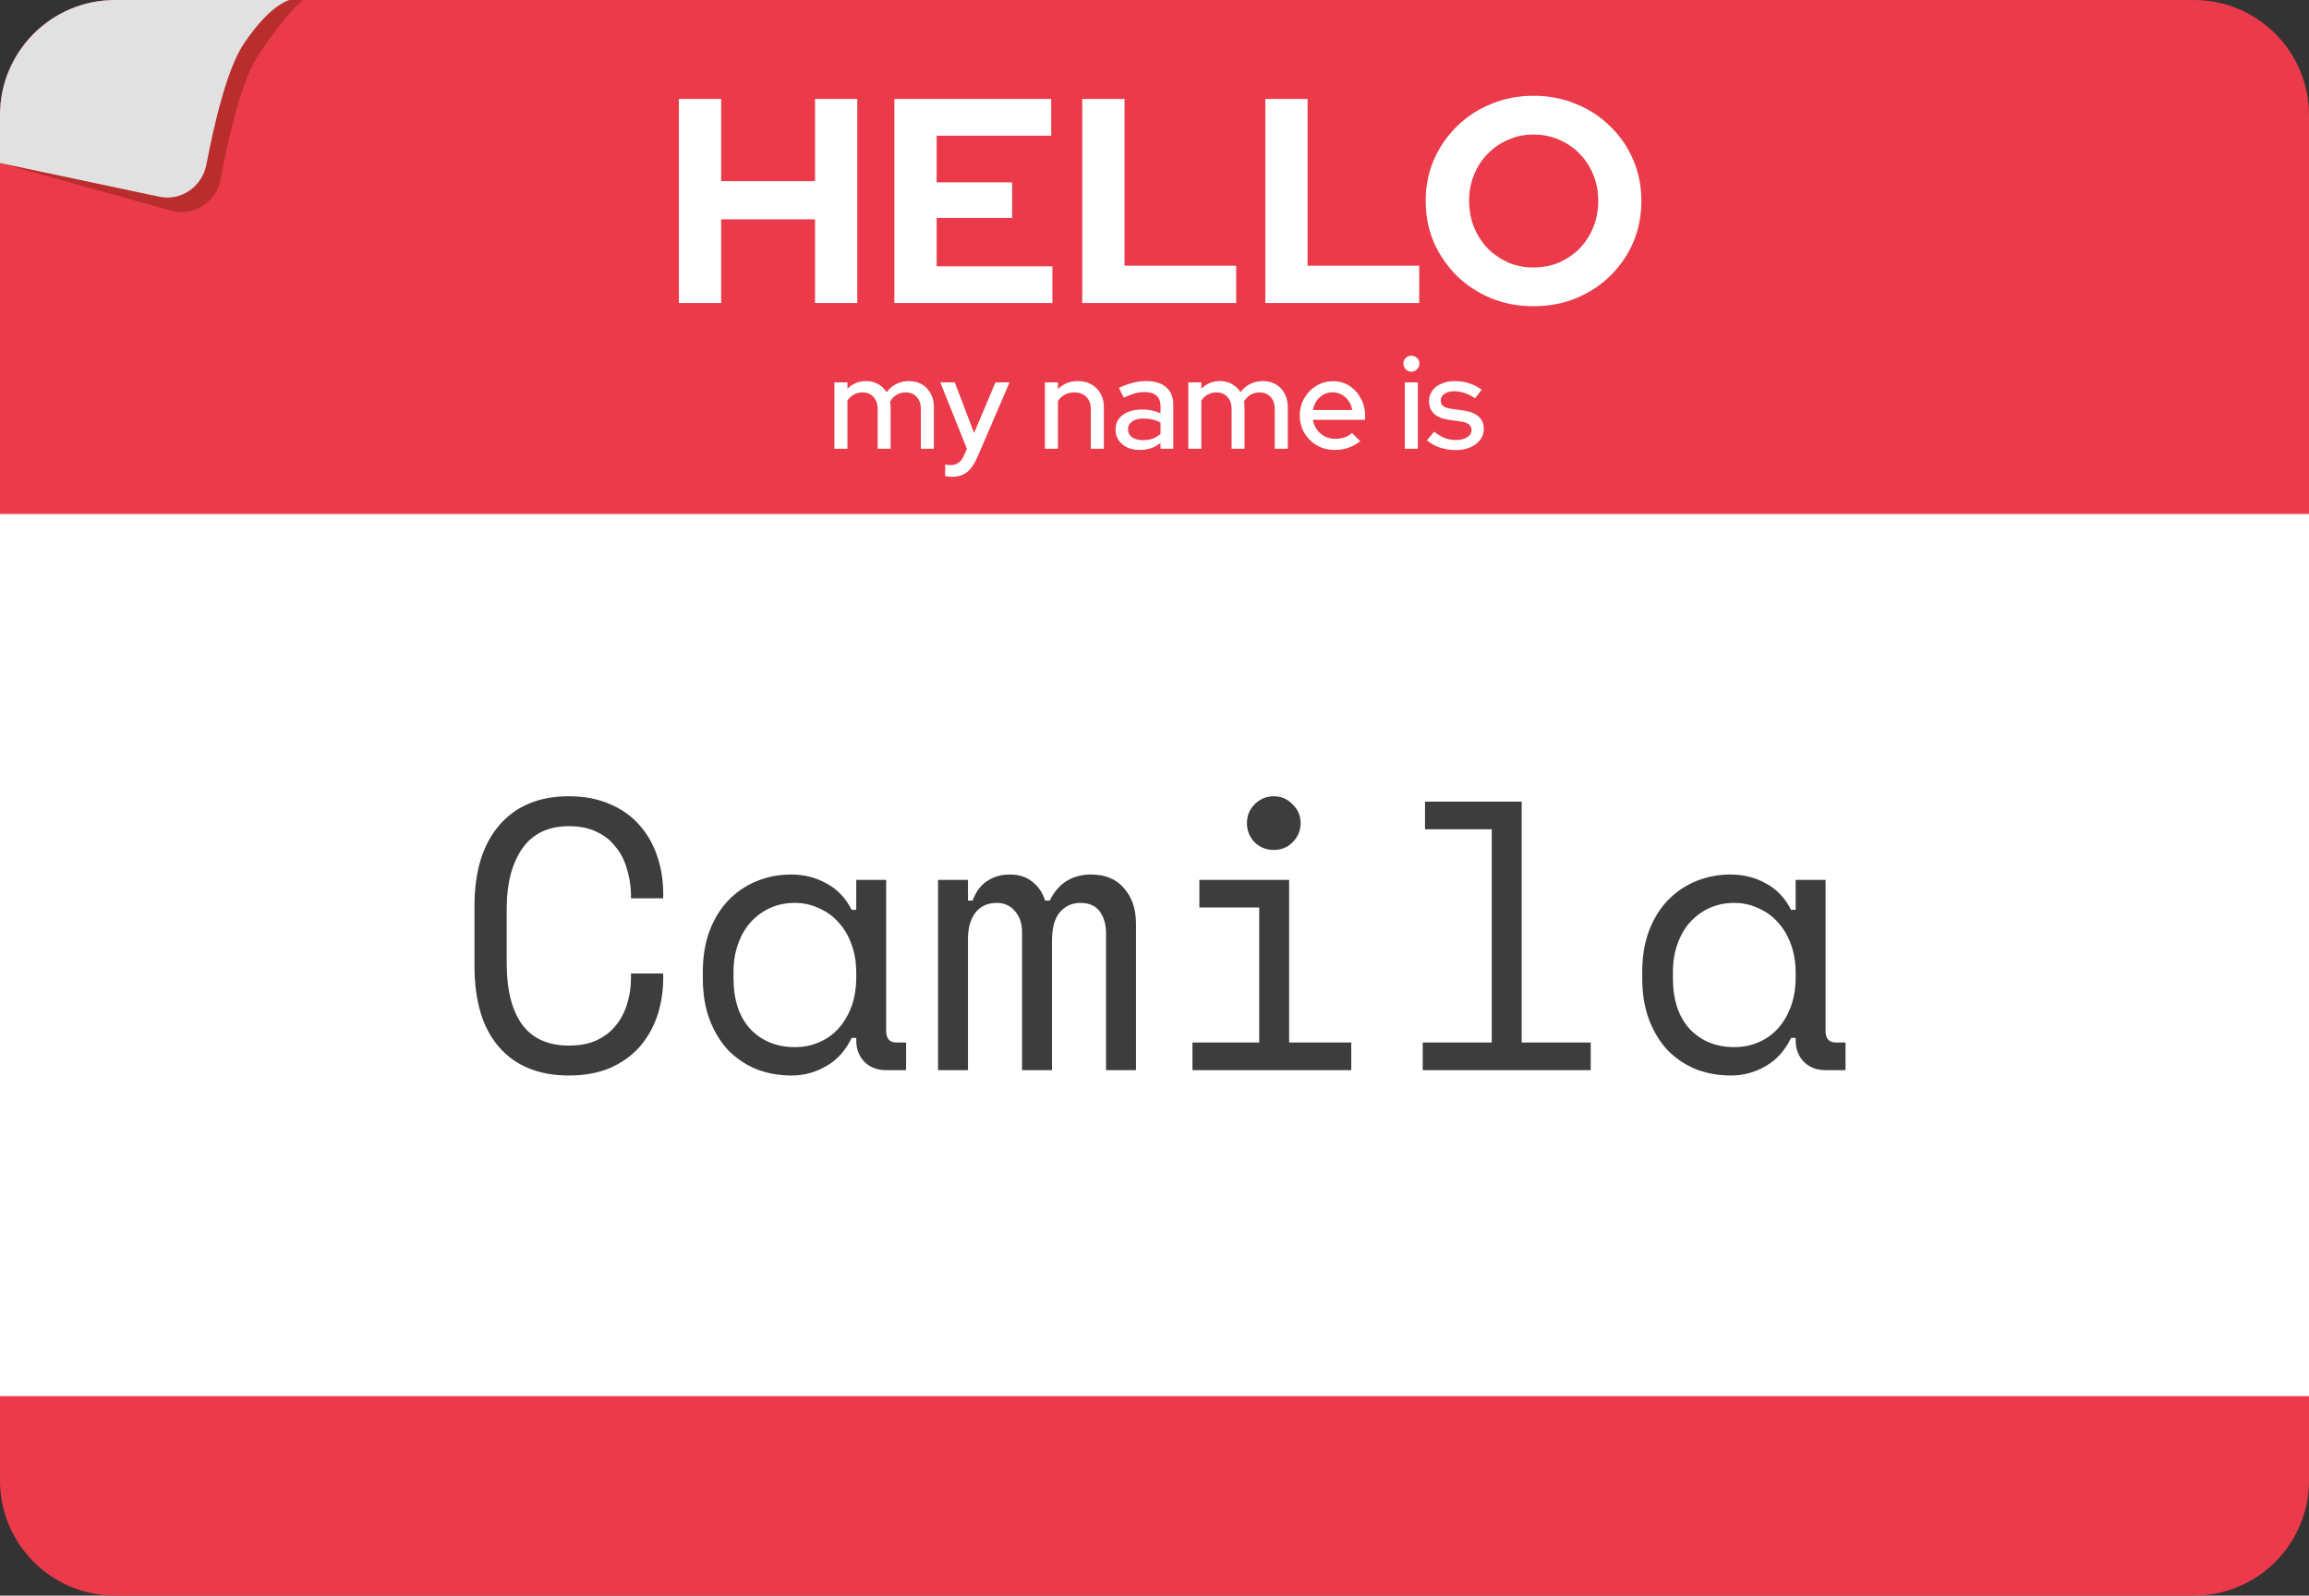<svg width="602" height="416" viewBox="0 0 602 416" fill="none" xmlns="http://www.w3.org/2000/svg">
<rect x="0" y="0" width="602" height="416" fill="#333333" stroke="none"/>
<path d="M0 30C0 13.431 13.431 0 30 0H572C588.569 0 602 13.431 602 30V386C602 402.569 588.569 416 572 416H30C13.431 416 0 402.569 0 386V30Z" fill="#EB3A4A"/>
<rect y="134" width="602" height="230" fill="white"/>
<path d="M176.999 79V25.8H188.019V47.232H212.491V25.8H223.511V79H212.491V57.188H188.019V79H176.999ZM233.183 79V25.8H274.071V35.376H244.203V47.536H263.887V56.808H244.203V69.424H274.375V79H233.183ZM282.167 79V25.8H293.187V69.272H322.295V79H282.167ZM329.89 79V25.8H340.91V69.272H370.018V79H329.89ZM399.821 79.836C395.869 79.836 392.196 79.152 388.801 77.784C385.406 76.365 382.417 74.415 379.833 71.932C377.3 69.399 375.298 66.485 373.829 63.192C372.41 59.848 371.701 56.251 371.701 52.4C371.701 48.549 372.41 44.977 373.829 41.684C375.298 38.34 377.3 35.427 379.833 32.944C382.417 30.411 385.406 28.46 388.801 27.092C392.196 25.673 395.869 24.964 399.821 24.964C403.773 24.964 407.446 25.673 410.841 27.092C414.286 28.46 417.276 30.411 419.809 32.944C422.393 35.427 424.394 38.34 425.813 41.684C427.232 44.977 427.941 48.549 427.941 52.4C427.941 56.251 427.232 59.848 425.813 63.192C424.394 66.485 422.393 69.399 419.809 71.932C417.276 74.415 414.286 76.365 410.841 77.784C407.446 79.152 403.773 79.836 399.821 79.836ZM399.821 69.728C402.253 69.728 404.482 69.297 406.509 68.436C408.536 67.524 410.309 66.308 411.829 64.788C413.349 63.217 414.54 61.368 415.401 59.24C416.262 57.112 416.693 54.832 416.693 52.4C416.693 49.917 416.262 47.637 415.401 45.56C414.54 43.432 413.349 41.608 411.829 40.088C410.309 38.517 408.536 37.301 406.509 36.44C404.482 35.528 402.253 35.072 399.821 35.072C397.44 35.072 395.236 35.528 393.209 36.44C391.182 37.301 389.409 38.517 387.889 40.088C386.369 41.608 385.178 43.432 384.317 45.56C383.456 47.637 383.025 49.892 383.025 52.324C383.025 54.807 383.456 57.112 384.317 59.24C385.178 61.368 386.369 63.217 387.889 64.788C389.409 66.308 391.182 67.524 393.209 68.436C395.236 69.297 397.44 69.728 399.821 69.728ZM217.543 117V99.694H220.943V101.36C222.235 100.023 223.856 99.354 225.805 99.354C226.984 99.354 228.026 99.615 228.933 100.136C229.862 100.657 230.599 101.36 231.143 102.244C231.868 101.292 232.718 100.578 233.693 100.102C234.668 99.603 235.767 99.354 236.991 99.354C238.283 99.354 239.405 99.637 240.357 100.204C241.332 100.771 242.091 101.564 242.635 102.584C243.202 103.604 243.485 104.783 243.485 106.12V117H240.085V106.698C240.085 105.338 239.722 104.273 238.997 103.502C238.294 102.709 237.331 102.312 236.107 102.312C235.268 102.312 234.509 102.505 233.829 102.89C233.149 103.275 232.56 103.865 232.061 104.658C232.106 104.885 232.14 105.123 232.163 105.372C232.186 105.621 232.197 105.871 232.197 106.12V117H228.831V106.698C228.831 105.338 228.468 104.273 227.743 103.502C227.04 102.709 226.077 102.312 224.853 102.312C224.037 102.312 223.3 102.493 222.643 102.856C221.986 103.196 221.419 103.717 220.943 104.42V117H217.543ZM248.217 124.31C247.854 124.31 247.514 124.287 247.197 124.242C246.879 124.219 246.619 124.174 246.415 124.106V121.114C246.823 121.205 247.321 121.25 247.911 121.25C249.497 121.25 250.642 120.4 251.345 118.7L252.093 117.034L245.157 99.694H248.931L253.963 112.886L259.539 99.694H263.211L254.847 119.142C254.303 120.366 253.725 121.352 253.113 122.1C252.501 122.871 251.798 123.426 251.005 123.766C250.211 124.129 249.282 124.31 248.217 124.31ZM272.428 117V99.694H275.828V101.462C277.165 100.057 278.899 99.354 281.03 99.354C282.367 99.354 283.535 99.637 284.532 100.204C285.552 100.771 286.345 101.564 286.912 102.584C287.501 103.604 287.796 104.783 287.796 106.12V117H284.396V106.698C284.396 105.338 284.011 104.273 283.24 103.502C282.492 102.709 281.438 102.312 280.078 102.312C279.171 102.312 278.355 102.505 277.63 102.89C276.905 103.275 276.304 103.831 275.828 104.556V117H272.428ZM297.193 117.306C295.946 117.306 294.847 117.091 293.895 116.66C292.943 116.207 292.195 115.583 291.651 114.79C291.107 113.997 290.835 113.079 290.835 112.036C290.835 110.404 291.458 109.123 292.705 108.194C293.952 107.242 295.663 106.766 297.839 106.766C299.539 106.766 301.114 107.095 302.565 107.752V105.916C302.565 104.669 302.202 103.74 301.477 103.128C300.774 102.516 299.732 102.21 298.349 102.21C297.556 102.21 296.728 102.335 295.867 102.584C295.006 102.811 294.042 103.173 292.977 103.672L291.719 101.122C293.034 100.51 294.258 100.068 295.391 99.796C296.524 99.501 297.669 99.354 298.825 99.354C301.069 99.354 302.803 99.887 304.027 100.952C305.274 102.017 305.897 103.536 305.897 105.508V117H302.565V115.504C301.794 116.116 300.967 116.569 300.083 116.864C299.199 117.159 298.236 117.306 297.193 117.306ZM294.099 111.968C294.099 112.807 294.45 113.487 295.153 114.008C295.878 114.507 296.819 114.756 297.975 114.756C298.882 114.756 299.709 114.631 300.457 114.382C301.228 114.11 301.93 113.691 302.565 113.124V110.2C301.908 109.815 301.216 109.543 300.491 109.384C299.788 109.203 298.995 109.112 298.111 109.112C296.864 109.112 295.878 109.373 295.153 109.894C294.45 110.393 294.099 111.084 294.099 111.968ZM309.815 117V99.694H313.215V101.36C314.507 100.023 316.127 99.354 318.077 99.354C319.255 99.354 320.298 99.615 321.205 100.136C322.134 100.657 322.871 101.36 323.415 102.244C324.14 101.292 324.99 100.578 325.965 100.102C326.939 99.603 328.039 99.354 329.263 99.354C330.555 99.354 331.677 99.637 332.629 100.204C333.603 100.771 334.363 101.564 334.907 102.584C335.473 103.604 335.757 104.783 335.757 106.12V117H332.357V106.698C332.357 105.338 331.994 104.273 331.269 103.502C330.566 102.709 329.603 102.312 328.379 102.312C327.54 102.312 326.781 102.505 326.101 102.89C325.421 103.275 324.831 103.865 324.333 104.658C324.378 104.885 324.412 105.123 324.435 105.372C324.457 105.621 324.469 105.871 324.469 106.12V117H321.103V106.698C321.103 105.338 320.74 104.273 320.015 103.502C319.312 102.709 318.349 102.312 317.125 102.312C316.309 102.312 315.572 102.493 314.915 102.856C314.257 103.196 313.691 103.717 313.215 104.42V117H309.815ZM347.96 117.306C346.26 117.306 344.719 116.909 343.336 116.116C341.976 115.323 340.888 114.246 340.072 112.886C339.279 111.526 338.882 110.007 338.882 108.33C338.882 106.675 339.268 105.179 340.038 103.842C340.809 102.482 341.852 101.405 343.166 100.612C344.481 99.796 345.943 99.388 347.552 99.388C349.162 99.388 350.59 99.796 351.836 100.612C353.083 101.405 354.069 102.493 354.794 103.876C355.542 105.236 355.916 106.777 355.916 108.5V109.452H342.282C342.464 110.404 342.815 111.254 343.336 112.002C343.88 112.75 344.56 113.339 345.376 113.77C346.215 114.201 347.122 114.416 348.096 114.416C348.935 114.416 349.74 114.291 350.51 114.042C351.304 113.77 351.961 113.385 352.482 112.886L354.658 115.028C353.638 115.799 352.584 116.377 351.496 116.762C350.431 117.125 349.252 117.306 347.96 117.306ZM342.316 106.902H352.55C352.414 105.995 352.097 105.202 351.598 104.522C351.122 103.819 350.522 103.275 349.796 102.89C349.094 102.482 348.323 102.278 347.484 102.278C346.623 102.278 345.83 102.471 345.104 102.856C344.379 103.241 343.767 103.785 343.268 104.488C342.792 105.168 342.475 105.973 342.316 106.902ZM366.26 117V99.694H369.66V117H366.26ZM367.96 96.906C367.393 96.906 366.906 96.702 366.498 96.294C366.09 95.863 365.886 95.365 365.886 94.798C365.886 94.209 366.09 93.721 366.498 93.336C366.906 92.928 367.393 92.724 367.96 92.724C368.549 92.724 369.048 92.928 369.456 93.336C369.864 93.721 370.068 94.209 370.068 94.798C370.068 95.365 369.864 95.863 369.456 96.294C369.048 96.702 368.549 96.906 367.96 96.906ZM379.614 117.34C378.118 117.34 376.713 117.125 375.398 116.694C374.106 116.241 372.984 115.606 372.032 114.79L373.902 112.546C374.786 113.249 375.693 113.793 376.622 114.178C377.574 114.541 378.538 114.722 379.512 114.722C380.736 114.722 381.734 114.484 382.504 114.008C383.275 113.532 383.66 112.909 383.66 112.138C383.66 111.503 383.434 111.005 382.98 110.642C382.527 110.279 381.824 110.03 380.872 109.894L377.744 109.452C376.022 109.203 374.73 108.67 373.868 107.854C373.007 107.038 372.576 105.95 372.576 104.59C372.576 103.547 372.86 102.641 373.426 101.87C373.993 101.077 374.786 100.465 375.806 100.034C376.826 99.581 378.016 99.354 379.376 99.354C380.623 99.354 381.824 99.535 382.98 99.898C384.136 100.261 385.247 100.827 386.312 101.598L384.578 103.842C383.626 103.207 382.697 102.743 381.79 102.448C380.906 102.153 380.011 102.006 379.104 102.006C378.062 102.006 377.223 102.233 376.588 102.686C375.954 103.117 375.636 103.683 375.636 104.386C375.636 105.021 375.852 105.519 376.282 105.882C376.736 106.222 377.472 106.46 378.492 106.596L381.62 107.038C383.343 107.287 384.646 107.82 385.53 108.636C386.414 109.429 386.856 110.506 386.856 111.866C386.856 112.909 386.539 113.849 385.904 114.688C385.27 115.504 384.408 116.15 383.32 116.626C382.232 117.102 380.997 117.34 379.614 117.34Z" fill="white"/>
<path d="M30 0H79C79 0 74.033 4.028 67.079 14.822C62.798 21.469 59.458 36.301 57.523 46.718C56.417 52.672 50.465 56.554 44.632 54.93L0 42.5V30C0 13.431 13.431 0 30 0Z" fill="#BA2D2D"/>
<path d="M30 0H75.5C75.5 0 70.5 1 63.5 11.5C59.127 18.059 55.73 32.813 53.796 42.964C52.713 48.647 47.202 52.485 41.543 51.288L0 42.5V30C0 13.431 13.431 0 30 0Z" fill="#E1E1E1"/>
<path d="M148.309 272.6C151.175 272.6 153.609 272.133 155.609 271.2C157.675 270.2 159.342 268.9 160.609 267.3C161.942 265.633 162.909 263.767 163.509 261.7C164.175 259.567 164.509 257.333 164.509 255V253.8H172.909V255C172.909 258.533 172.375 261.867 171.309 265C170.242 268.067 168.675 270.767 166.609 273.1C164.542 275.367 161.975 277.167 158.909 278.5C155.842 279.767 152.309 280.4 148.309 280.4C140.575 280.4 134.542 277.967 130.209 273.1C125.875 268.233 123.709 261.133 123.709 251.8V236.2C123.709 227.133 125.875 220.1 130.209 215.1C134.542 210.1 140.575 207.6 148.309 207.6C152.309 207.6 155.842 208.267 158.909 209.6C161.975 210.867 164.542 212.667 166.609 215C168.675 217.267 170.242 219.967 171.309 223.1C172.375 226.167 172.909 229.467 172.909 233V234.2H164.509V233C164.442 230.733 164.075 228.533 163.409 226.4C162.809 224.267 161.842 222.4 160.509 220.8C159.242 219.133 157.609 217.833 155.609 216.9C153.609 215.9 151.175 215.4 148.309 215.4C142.909 215.4 138.842 217.367 136.109 221.3C133.442 225.233 132.109 230.4 132.109 236.8V251.2C132.109 258.067 133.442 263.367 136.109 267.1C138.842 270.767 142.909 272.6 148.309 272.6ZM223.239 270.6H222.039C220.439 273.933 218.206 276.4 215.339 278C212.539 279.6 209.572 280.4 206.439 280.4C203.172 280.4 200.139 279.867 197.339 278.8C194.539 277.667 192.072 276.033 189.939 273.9C187.872 271.7 186.239 269.033 185.039 265.9C183.839 262.767 183.239 259.133 183.239 255V253.4C183.239 249.333 183.839 245.733 185.039 242.6C186.239 239.467 187.872 236.833 189.939 234.7C192.072 232.5 194.539 230.833 197.339 229.7C200.139 228.567 203.106 228 206.239 228C209.639 228 212.706 228.767 215.439 230.3C218.239 231.767 220.439 234.067 222.039 237.2H223.239V229.4H231.039V268.8C231.039 270.8 231.939 271.8 233.739 271.8H236.239V279H230.939C228.672 279 226.806 278.267 225.339 276.8C223.939 275.333 223.239 273.467 223.239 271.2V270.6ZM207.239 273C209.572 273 211.706 272.567 213.639 271.7C215.639 270.833 217.339 269.6 218.739 268C220.139 266.4 221.239 264.5 222.039 262.3C222.839 260.033 223.239 257.533 223.239 254.8V253.6C223.239 250.933 222.839 248.5 222.039 246.3C221.239 244.033 220.106 242.1 218.639 240.5C217.239 238.9 215.539 237.667 213.539 236.8C211.606 235.867 209.506 235.4 207.239 235.4C204.906 235.4 202.772 235.833 200.839 236.7C198.906 237.567 197.206 238.8 195.739 240.4C194.339 241.933 193.239 243.833 192.439 246.1C191.639 248.3 191.239 250.733 191.239 253.4V255C191.239 260.667 192.706 265.1 195.639 268.3C198.639 271.433 202.506 273 207.239 273ZM296.17 279H288.37V243.4C288.37 241.067 287.836 239.167 286.77 237.7C285.703 236.167 284.003 235.4 281.67 235.4C279.47 235.4 277.67 236.233 276.27 237.9C274.936 239.5 274.27 242 274.27 245.4V279H266.47V243C266.47 240.8 265.87 239 264.67 237.6C263.47 236.133 261.87 235.4 259.87 235.4C257.47 235.4 255.603 236.267 254.27 238C253.003 239.733 252.37 242 252.37 244.8V279H244.57V229.4H252.37V234.8H253.57C254.436 232.467 255.703 230.767 257.37 229.7C259.036 228.567 261.003 228 263.27 228C265.67 228 267.636 228.633 269.17 229.9C270.77 231.167 271.87 232.8 272.47 234.8H273.67C275.936 230.267 279.536 228 284.47 228C288.203 228 291.07 229.2 293.07 231.6C295.136 233.933 296.17 237 296.17 240.8V279ZM325.1 214.6C325.1 212.667 325.767 211.033 327.1 209.7C328.5 208.3 330.167 207.6 332.1 207.6C334.033 207.6 335.667 208.3 337 209.7C338.4 211.033 339.1 212.667 339.1 214.6C339.1 216.533 338.4 218.2 337 219.6C335.667 220.933 334.033 221.6 332.1 221.6C330.167 221.6 328.5 220.933 327.1 219.6C325.767 218.2 325.1 216.533 325.1 214.6ZM310.9 271.8H328.3V236.6H312.7V229.4H336.1V271.8H352.3V279H310.9V271.8ZM370.93 271.8H388.93V216.2H371.53V209H396.73V271.8H414.73V279H370.93V271.8ZM468.161 270.6H466.961C465.361 273.933 463.128 276.4 460.261 278C457.461 279.6 454.494 280.4 451.361 280.4C448.094 280.4 445.061 279.867 442.261 278.8C439.461 277.667 436.994 276.033 434.861 273.9C432.794 271.7 431.161 269.033 429.961 265.9C428.761 262.767 428.161 259.133 428.161 255V253.4C428.161 249.333 428.761 245.733 429.961 242.6C431.161 239.467 432.794 236.833 434.861 234.7C436.994 232.5 439.461 230.833 442.261 229.7C445.061 228.567 448.028 228 451.161 228C454.561 228 457.628 228.767 460.361 230.3C463.161 231.767 465.361 234.067 466.961 237.2H468.161V229.4H475.961V268.8C475.961 270.8 476.861 271.8 478.661 271.8H481.161V279H475.861C473.594 279 471.728 278.267 470.261 276.8C468.861 275.333 468.161 273.467 468.161 271.2V270.6ZM452.161 273C454.494 273 456.628 272.567 458.561 271.7C460.561 270.833 462.261 269.6 463.661 268C465.061 266.4 466.161 264.5 466.961 262.3C467.761 260.033 468.161 257.533 468.161 254.8V253.6C468.161 250.933 467.761 248.5 466.961 246.3C466.161 244.033 465.028 242.1 463.561 240.5C462.161 238.9 460.461 237.667 458.461 236.8C456.528 235.867 454.428 235.4 452.161 235.4C449.828 235.4 447.694 235.833 445.761 236.7C443.828 237.567 442.128 238.8 440.661 240.4C439.261 241.933 438.161 243.833 437.361 246.1C436.561 248.3 436.161 250.733 436.161 253.4V255C436.161 260.667 437.628 265.1 440.561 268.3C443.561 271.433 447.428 273 452.161 273Z" fill="#3D3D3D"/>
</svg>
